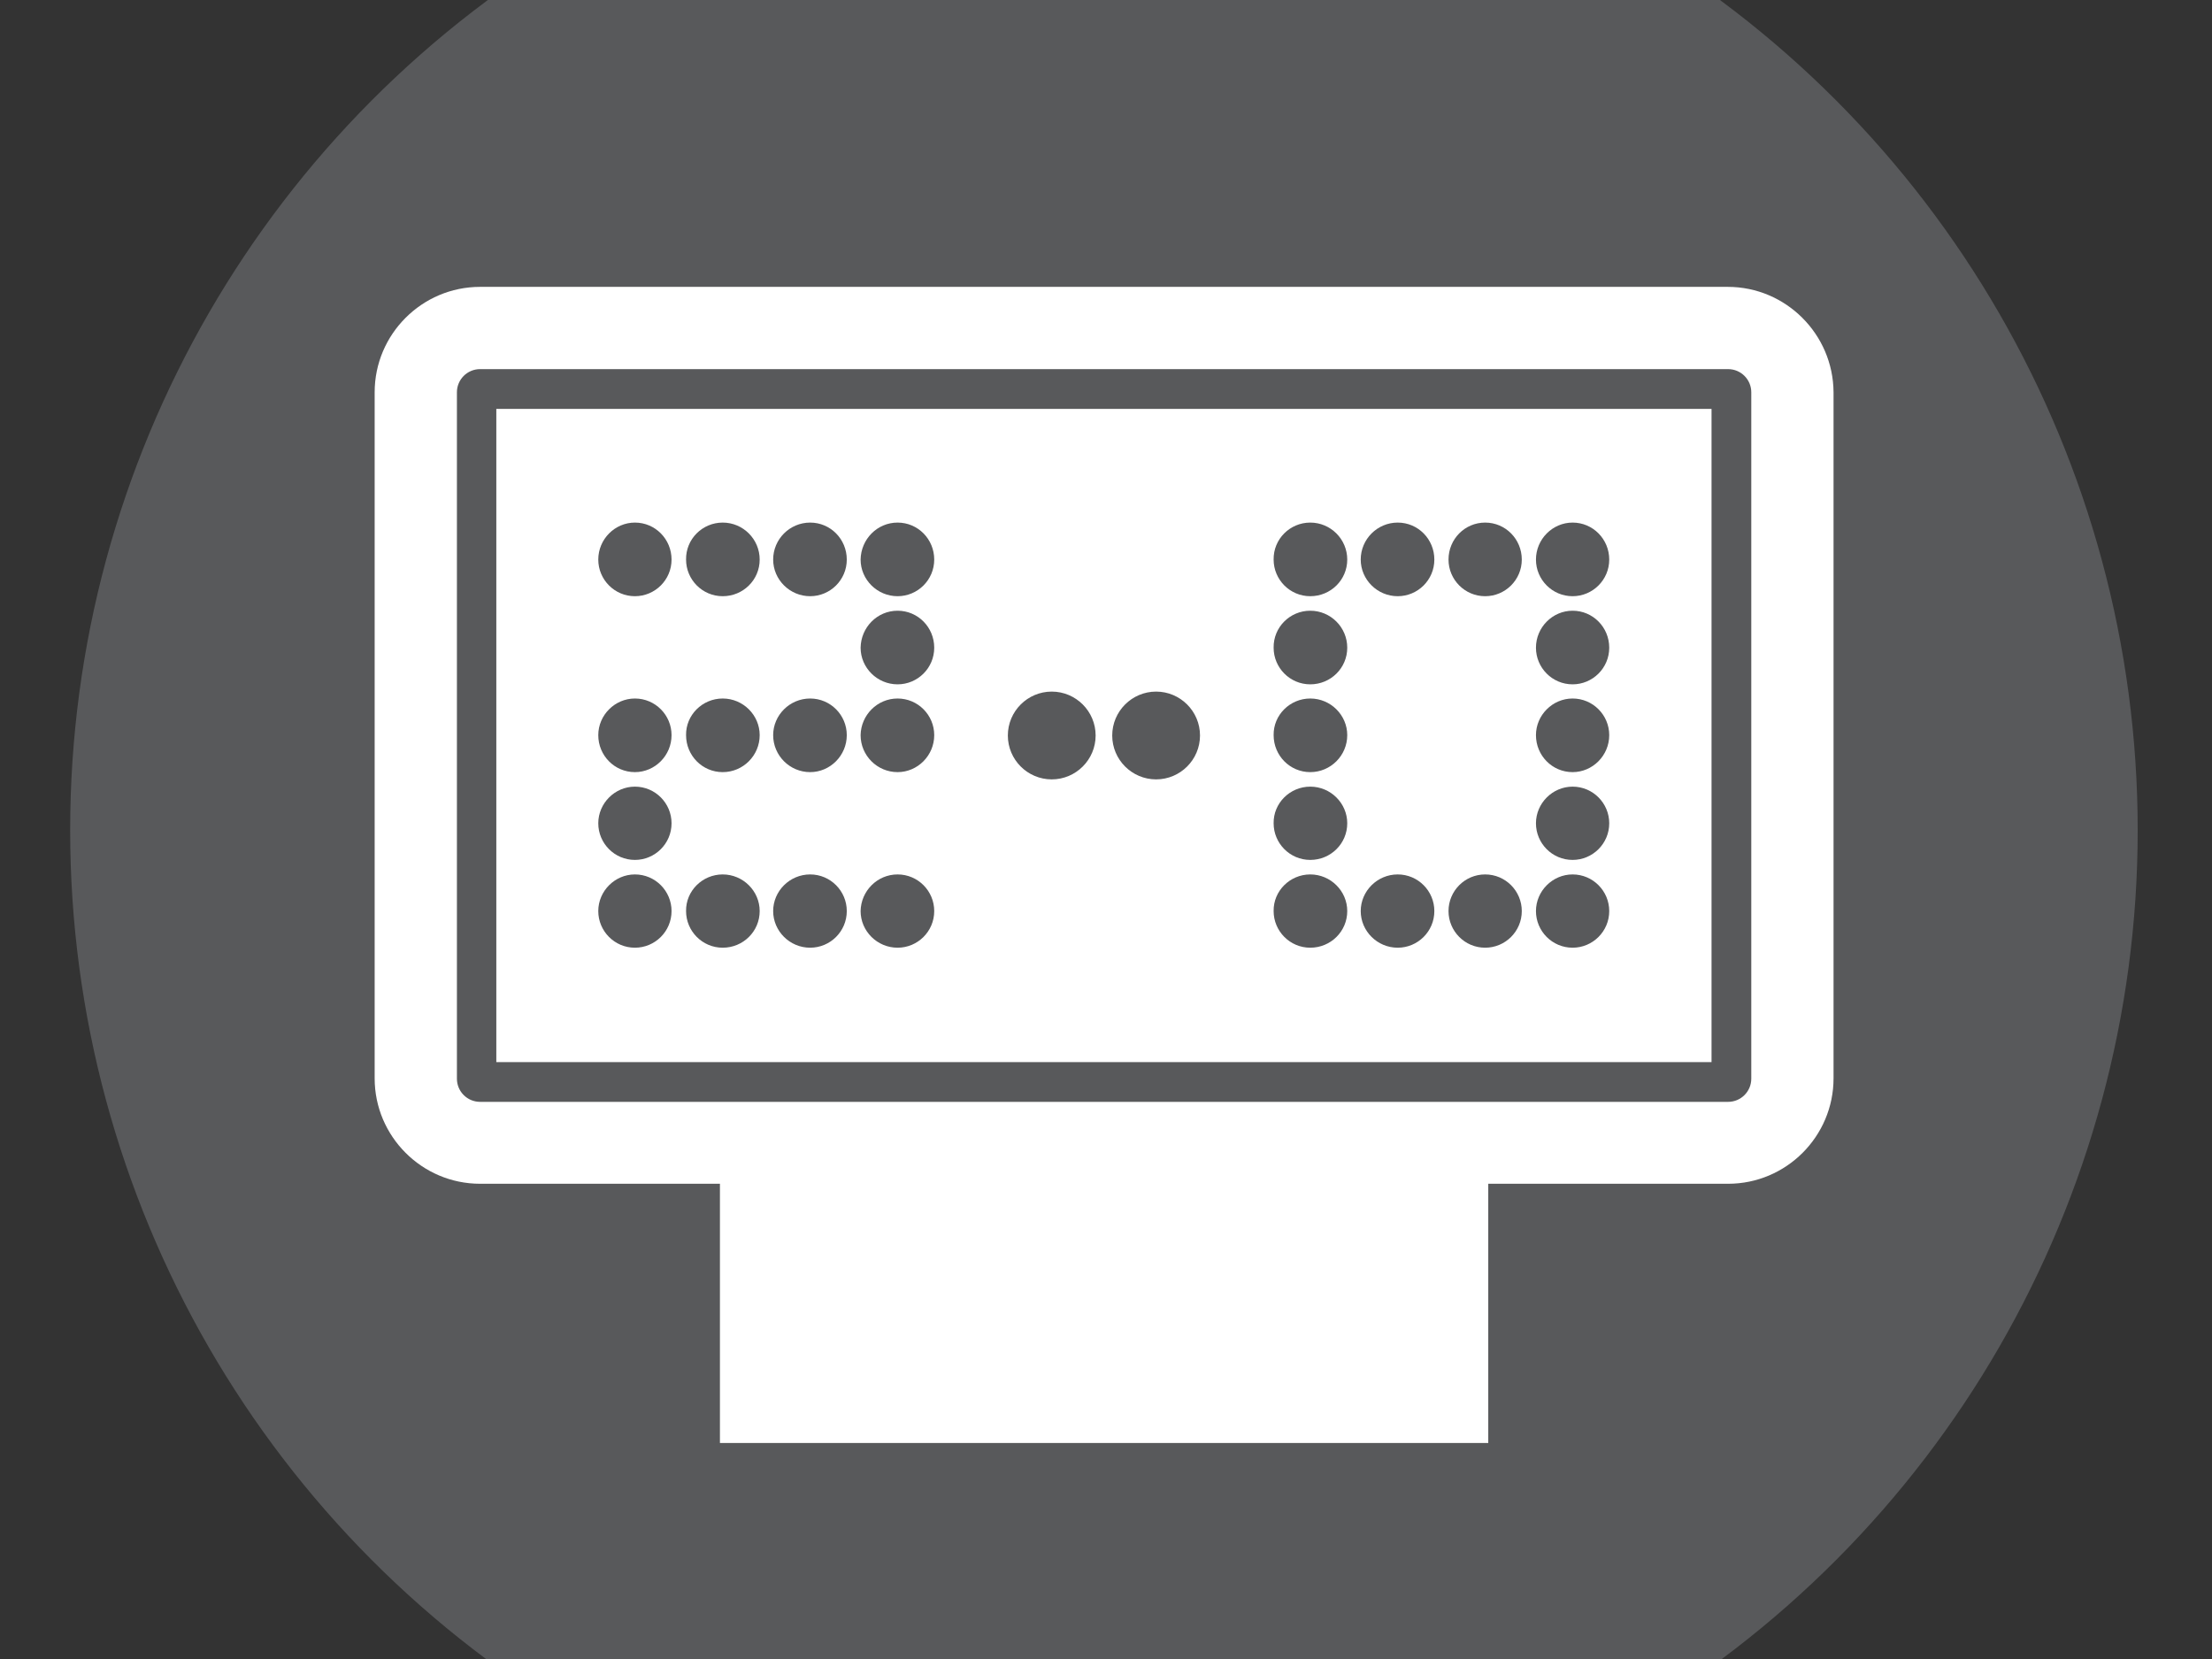 <?xml version="1.0" encoding="utf-8"?>
<!-- Generator: Adobe Illustrator 18.1.1, SVG Export Plug-In . SVG Version: 6.00 Build 0)  -->
<svg version="1.1" id="Layer_1" xmlns="http://www.w3.org/2000/svg" xmlns:xlink="http://www.w3.org/1999/xlink" x="0px" y="0px"
	 viewBox="0 0 640 480" enable-background="new 0 0 640 480" xml:space="preserve">
<rect x="0" y="0" width="640" height="480" fill="#333333" stroke="none"/>
<g>
	<circle fill="#58595B" cx="319.4" cy="240.2" r="299.1"/>
	<g>
		<path fill="#FFFFFF" d="M499.9,83H138.9c-16.8,0-30.5,13.7-30.5,30.5v198.5c0,16.8,13.7,30.5,30.5,30.5h69.4v75h222.3v-75h69.4
			c16.8,0,30.5-13.7,30.5-30.5V113.5C530.4,96.7,516.7,83,499.9,83z M506.7,312.1c0,3.7-3,6.7-6.7,6.7H138.9c-3.7,0-6.7-3-6.7-6.7
			V113.5c0-3.7,3-6.7,6.7-6.7h361.1c3.7,0,6.7,3,6.7,6.7V312.1z"/>
		<path fill="#FFFFFF" d="M143.6,307.3h351.6V118.3H143.6V307.3z M455,151.2c5.9,0,10.6,4.8,10.6,10.7c0,5.9-4.8,10.6-10.6,10.6
			c-5.9,0-10.6-4.8-10.6-10.6C444.4,156,449.2,151.2,455,151.2z M455,176.7c5.9,0,10.6,4.8,10.6,10.7c0,5.9-4.8,10.6-10.6,10.6
			c-5.9,0-10.6-4.8-10.6-10.6C444.4,181.5,449.2,176.7,455,176.7z M455,202.1c5.9,0,10.6,4.8,10.6,10.6c0,5.9-4.8,10.7-10.6,10.7
			c-5.9,0-10.6-4.8-10.6-10.7C444.4,206.9,449.2,202.1,455,202.1z M455,227.6c5.9,0,10.6,4.8,10.6,10.6c0,5.9-4.8,10.6-10.6,10.6
			c-5.9,0-10.6-4.8-10.6-10.6C444.4,232.4,449.2,227.6,455,227.6z M455,253c5.9,0,10.6,4.8,10.6,10.6c0,5.9-4.8,10.6-10.6,10.6
			c-5.9,0-10.6-4.8-10.6-10.6C444.4,257.8,449.2,253,455,253z M429.7,151.2c5.9,0,10.6,4.8,10.6,10.7c0,5.9-4.8,10.6-10.6,10.6
			c-5.9,0-10.6-4.8-10.6-10.6C419.1,156,423.8,151.2,429.7,151.2z M429.7,253c5.9,0,10.6,4.8,10.6,10.6c0,5.9-4.8,10.6-10.6,10.6
			c-5.9,0-10.6-4.8-10.6-10.6C419.1,257.8,423.8,253,429.7,253z M404.4,151.2c5.9,0,10.6,4.8,10.6,10.7c0,5.9-4.8,10.6-10.6,10.6
			c-5.9,0-10.7-4.8-10.7-10.6C393.7,156,398.5,151.2,404.4,151.2z M404.4,253c5.9,0,10.6,4.8,10.6,10.6c0,5.9-4.8,10.6-10.6,10.6
			c-5.9,0-10.7-4.8-10.7-10.6C393.7,257.8,398.5,253,404.4,253z M379.1,151.2c5.9,0,10.7,4.8,10.7,10.7c0,5.9-4.8,10.6-10.7,10.6
			c-5.9,0-10.6-4.8-10.6-10.6C368.4,156,373.2,151.2,379.1,151.2z M379.1,176.7c5.9,0,10.7,4.8,10.7,10.7c0,5.9-4.8,10.6-10.7,10.6
			c-5.9,0-10.6-4.8-10.6-10.6C368.4,181.5,373.2,176.7,379.1,176.7z M379.1,202.1c5.9,0,10.7,4.8,10.7,10.6
			c0,5.9-4.8,10.7-10.7,10.7c-5.9,0-10.6-4.8-10.6-10.7C368.4,206.9,373.2,202.1,379.1,202.1z M379.1,227.6
			c5.9,0,10.7,4.8,10.7,10.6c0,5.9-4.8,10.6-10.7,10.6c-5.9,0-10.6-4.8-10.6-10.6C368.4,232.4,373.2,227.6,379.1,227.6z M379.1,253
			c5.9,0,10.7,4.8,10.7,10.6c0,5.9-4.8,10.6-10.7,10.6c-5.9,0-10.6-4.8-10.6-10.6C368.4,257.8,373.2,253,379.1,253z M334.5,200.1
			c7,0,12.7,5.7,12.7,12.7c0,7-5.7,12.7-12.7,12.7c-7,0-12.7-5.7-12.7-12.7C321.8,205.8,327.5,200.1,334.5,200.1z M304.3,200.1
			c7,0,12.7,5.7,12.7,12.7c0,7-5.7,12.7-12.7,12.7c-7,0-12.7-5.7-12.7-12.7C291.6,205.8,297.3,200.1,304.3,200.1z M259.7,151.2
			c5.9,0,10.6,4.8,10.6,10.7c0,5.9-4.8,10.6-10.6,10.6c-5.9,0-10.7-4.8-10.7-10.6C249.1,156,253.8,151.2,259.7,151.2z M259.7,176.7
			c5.9,0,10.6,4.8,10.6,10.7c0,5.9-4.8,10.6-10.6,10.6c-5.9,0-10.7-4.8-10.7-10.6C249.1,181.5,253.8,176.7,259.7,176.7z
			 M259.7,202.1c5.9,0,10.6,4.8,10.6,10.6c0,5.9-4.8,10.7-10.6,10.7c-5.9,0-10.7-4.8-10.7-10.7C249.1,206.9,253.8,202.1,259.7,202.1
			z M259.7,253c5.9,0,10.6,4.8,10.6,10.6c0,5.9-4.8,10.6-10.6,10.6c-5.9,0-10.7-4.8-10.7-10.6C249.1,257.8,253.8,253,259.7,253z
			 M234.4,151.2c5.9,0,10.6,4.8,10.6,10.7c0,5.9-4.8,10.6-10.6,10.6c-5.9,0-10.7-4.8-10.7-10.6C223.7,156,228.5,151.2,234.4,151.2z
			 M234.4,202.1c5.9,0,10.6,4.8,10.6,10.6c0,5.9-4.8,10.7-10.6,10.7c-5.9,0-10.7-4.8-10.7-10.7C223.7,206.9,228.5,202.1,234.4,202.1
			z M234.4,253c5.9,0,10.6,4.8,10.6,10.6c0,5.9-4.8,10.6-10.6,10.6c-5.9,0-10.7-4.8-10.7-10.6C223.7,257.8,228.5,253,234.4,253z
			 M209.1,151.2c5.9,0,10.7,4.8,10.7,10.7c0,5.9-4.8,10.6-10.7,10.6c-5.9,0-10.6-4.8-10.6-10.6C198.4,156,203.2,151.2,209.1,151.2z
			 M209.1,202.1c5.9,0,10.7,4.8,10.7,10.6c0,5.9-4.8,10.7-10.7,10.7c-5.9,0-10.6-4.8-10.6-10.7C198.4,206.9,203.2,202.1,209.1,202.1
			z M209.1,253c5.9,0,10.7,4.8,10.7,10.6c0,5.9-4.8,10.6-10.7,10.6c-5.9,0-10.6-4.8-10.6-10.6C198.4,257.8,203.2,253,209.1,253z
			 M183.7,151.2c5.9,0,10.6,4.8,10.6,10.7c0,5.9-4.8,10.6-10.6,10.6c-5.9,0-10.6-4.8-10.6-10.6C173.1,156,177.9,151.2,183.7,151.2z
			 M183.7,202.1c5.9,0,10.6,4.8,10.6,10.6c0,5.9-4.8,10.7-10.6,10.7c-5.9,0-10.6-4.8-10.6-10.7C173.1,206.9,177.9,202.1,183.7,202.1
			z M183.7,227.6c5.9,0,10.6,4.8,10.6,10.6c0,5.9-4.8,10.6-10.6,10.6c-5.9,0-10.6-4.8-10.6-10.6
			C173.1,232.4,177.9,227.6,183.7,227.6z M183.7,253c5.9,0,10.6,4.8,10.6,10.6c0,5.9-4.8,10.6-10.6,10.6c-5.9,0-10.6-4.8-10.6-10.6
			C173.1,257.8,177.9,253,183.7,253z"/>
	</g>
</g>
</svg>
